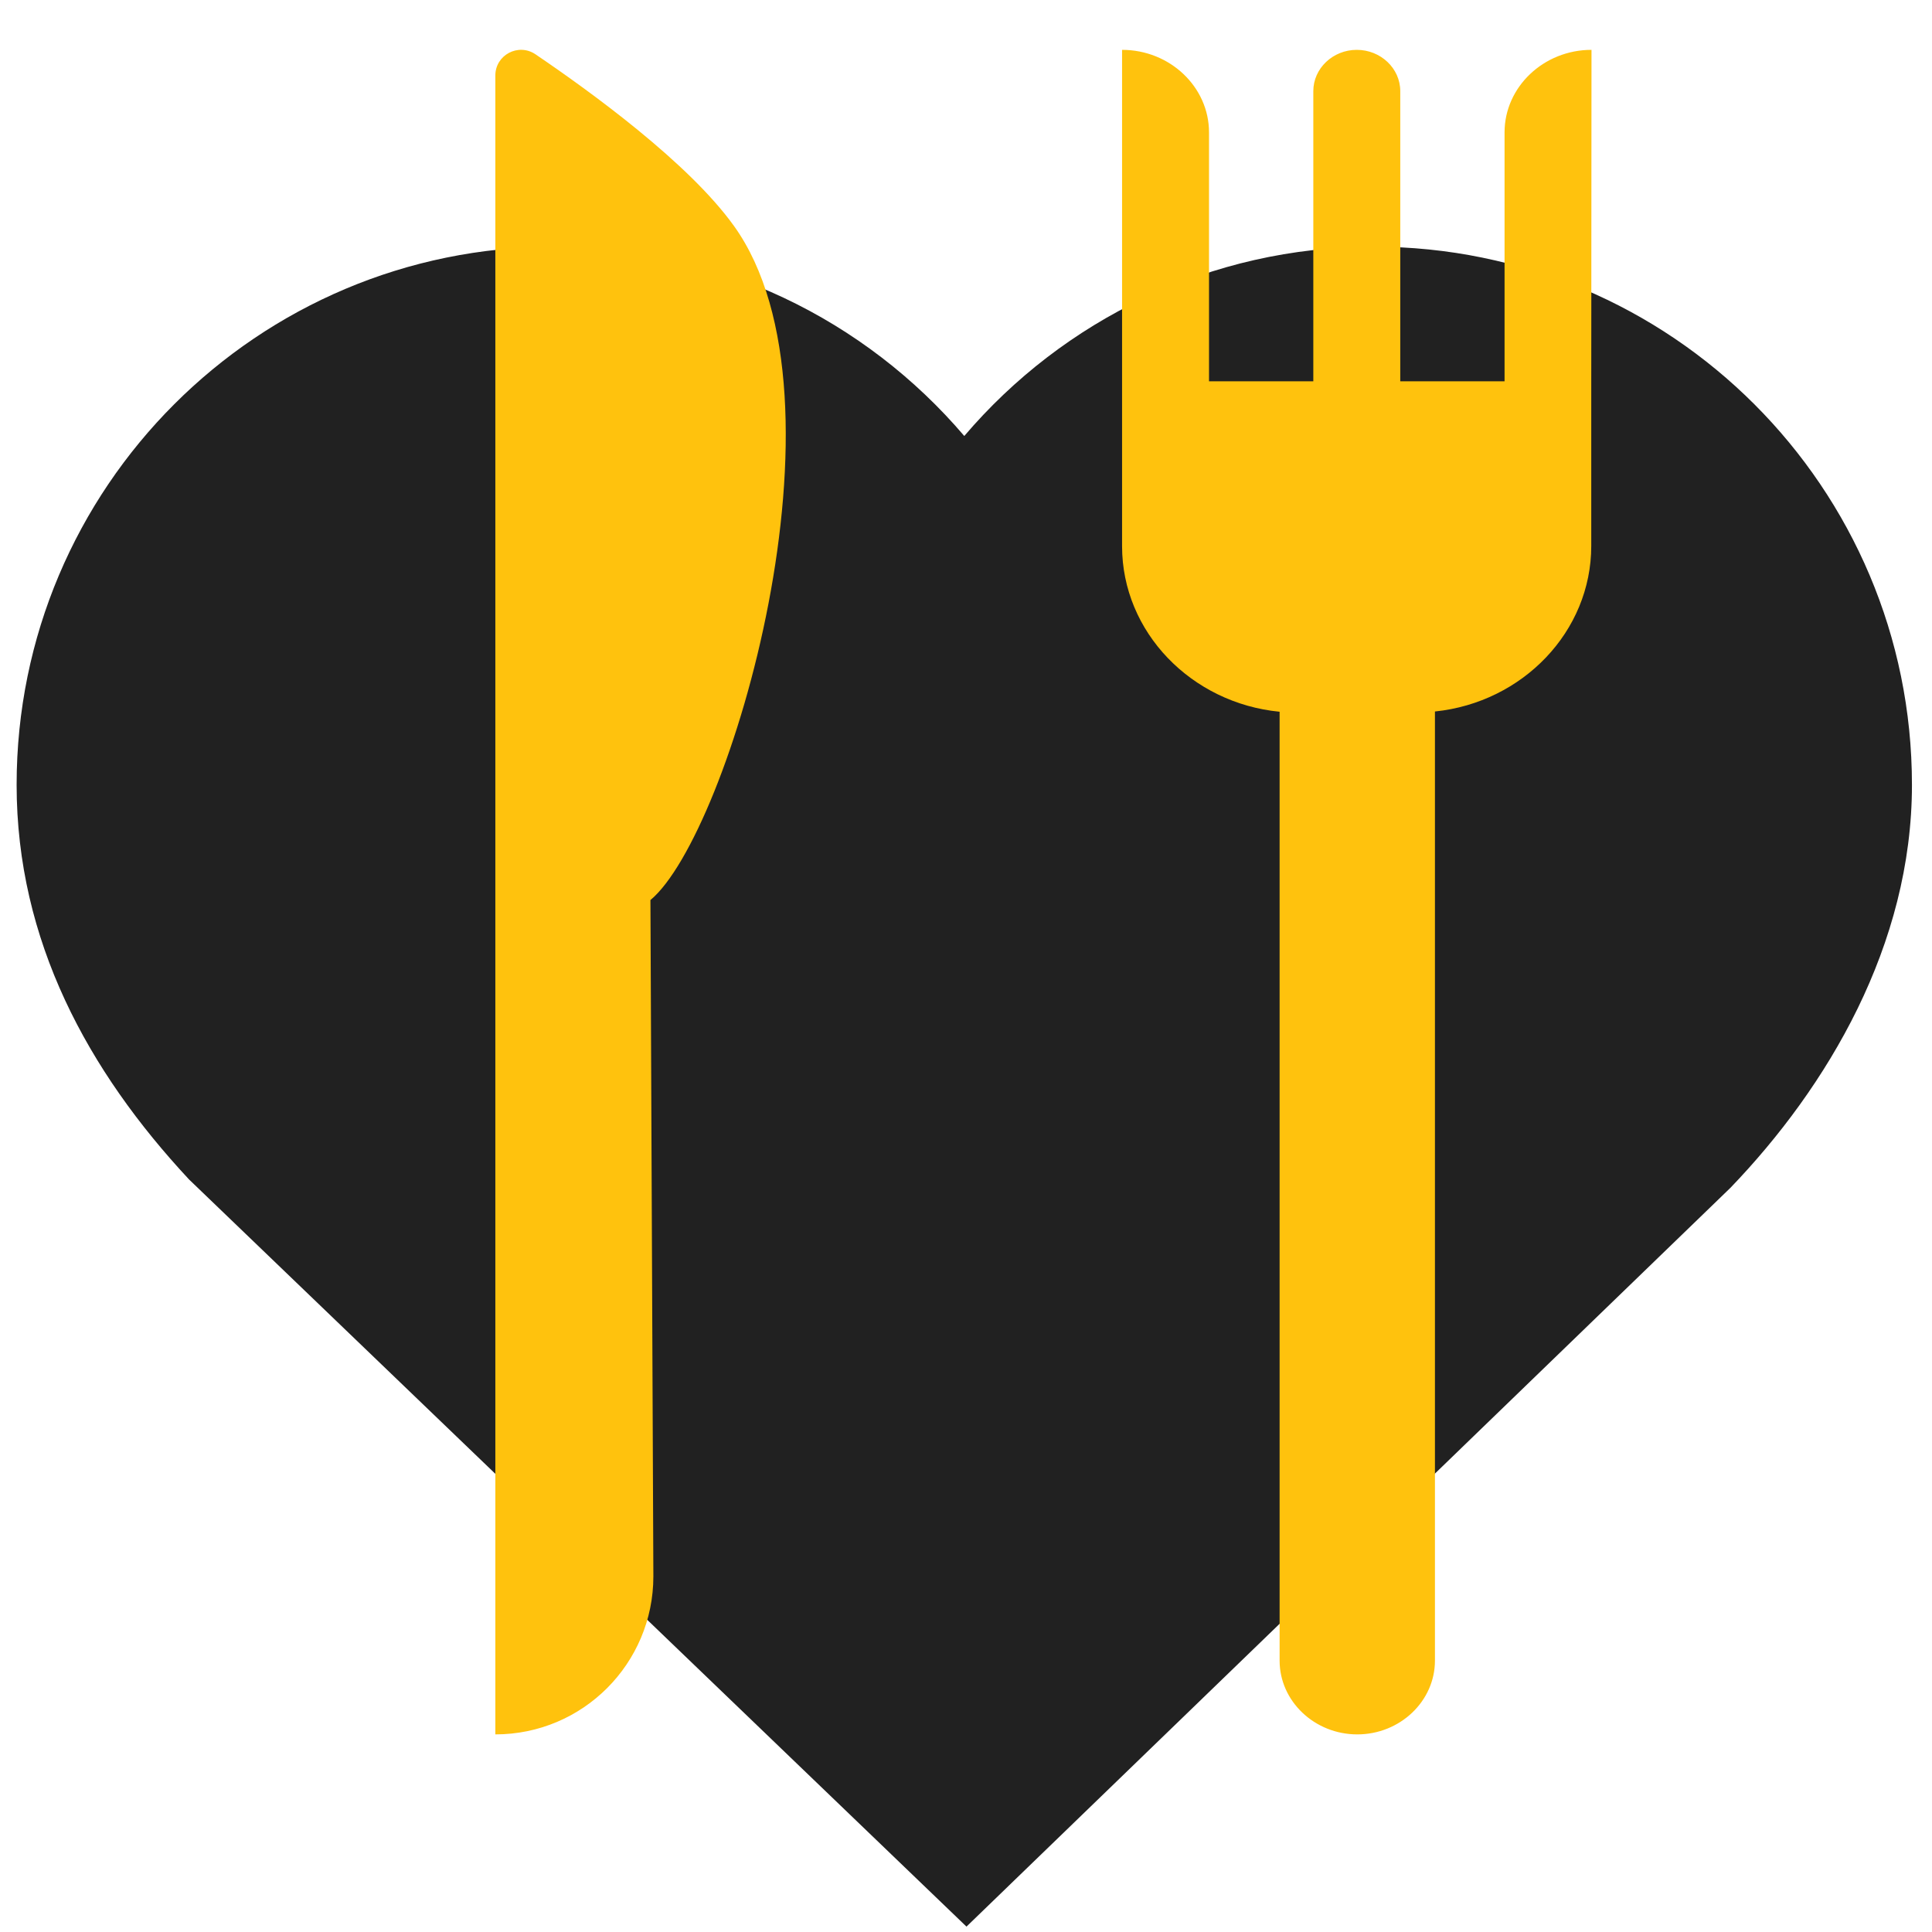 <svg viewBox="0 0 1024 1024" class="icon" version="1.1" xmlns="http://www.w3.org/2000/svg" fill="#000000"><g id="SVGRepo_bgCarrier" stroke-width="0"></g><g id="SVGRepo_tracerCarrier" stroke-linecap="round" stroke-linejoin="round"></g><g id="SVGRepo_iconCarrier"><path d="M 1013.37 415.946 c 0 -157.545 -127.642 -285.187 -285.187 -285.187 c -86.993 0 -164.795 38.965 -217.093 100.327 c -52.299 -61.361 -130.101 -100.327 -217.093 -100.327 c -157.545 0 -285.187 127.642 -285.187 285.187 c 0 82.721 37.93 151.849 91.394 209.198 l 412.052 395.999 L 917.191 629.543 c 51.393 -53.464 96.184 -128.547 96.184 -213.599 Z" fill="rgb(33, 33, 33)"></path><path d="M 389.019 119.755 c -23.949 -33.399 -75.86 -71.07 -105.246 -91.006 c -9.062 -6.084 -21.23 0.388 -21.23 11.262 v 879.251 c 46.344 0 83.757 -37.541 83.757 -83.757 L 344.746 477.047 c 41.813 -34.694 110.294 -265.381 44.273 -357.293 Z M 843.532 26.418 c -25.373 0 -46.086 19.677 -46.086 43.755 v 131.913 h -55.277 V 48.297 c 0 -12.039 -10.356 -21.878 -23.043 -21.878 s -23.043 9.838 -23.043 21.878 v 153.791 h -55.277 V 70.175 c 0 -24.078 -20.713 -43.755 -46.086 -43.755 v 263.051 c 0 45.568 36.765 83.239 83.498 87.77 v 502.928 c 0 21.489 18.512 39.095 41.166 39.095 S 760.551 901.655 760.551 880.166 V 377.108 c 46.474 -4.79 82.85 -42.331 82.85 -87.77 v -87.381 l 0.129 -175.54 Z" fill="#ffc20d"></path></g></svg>